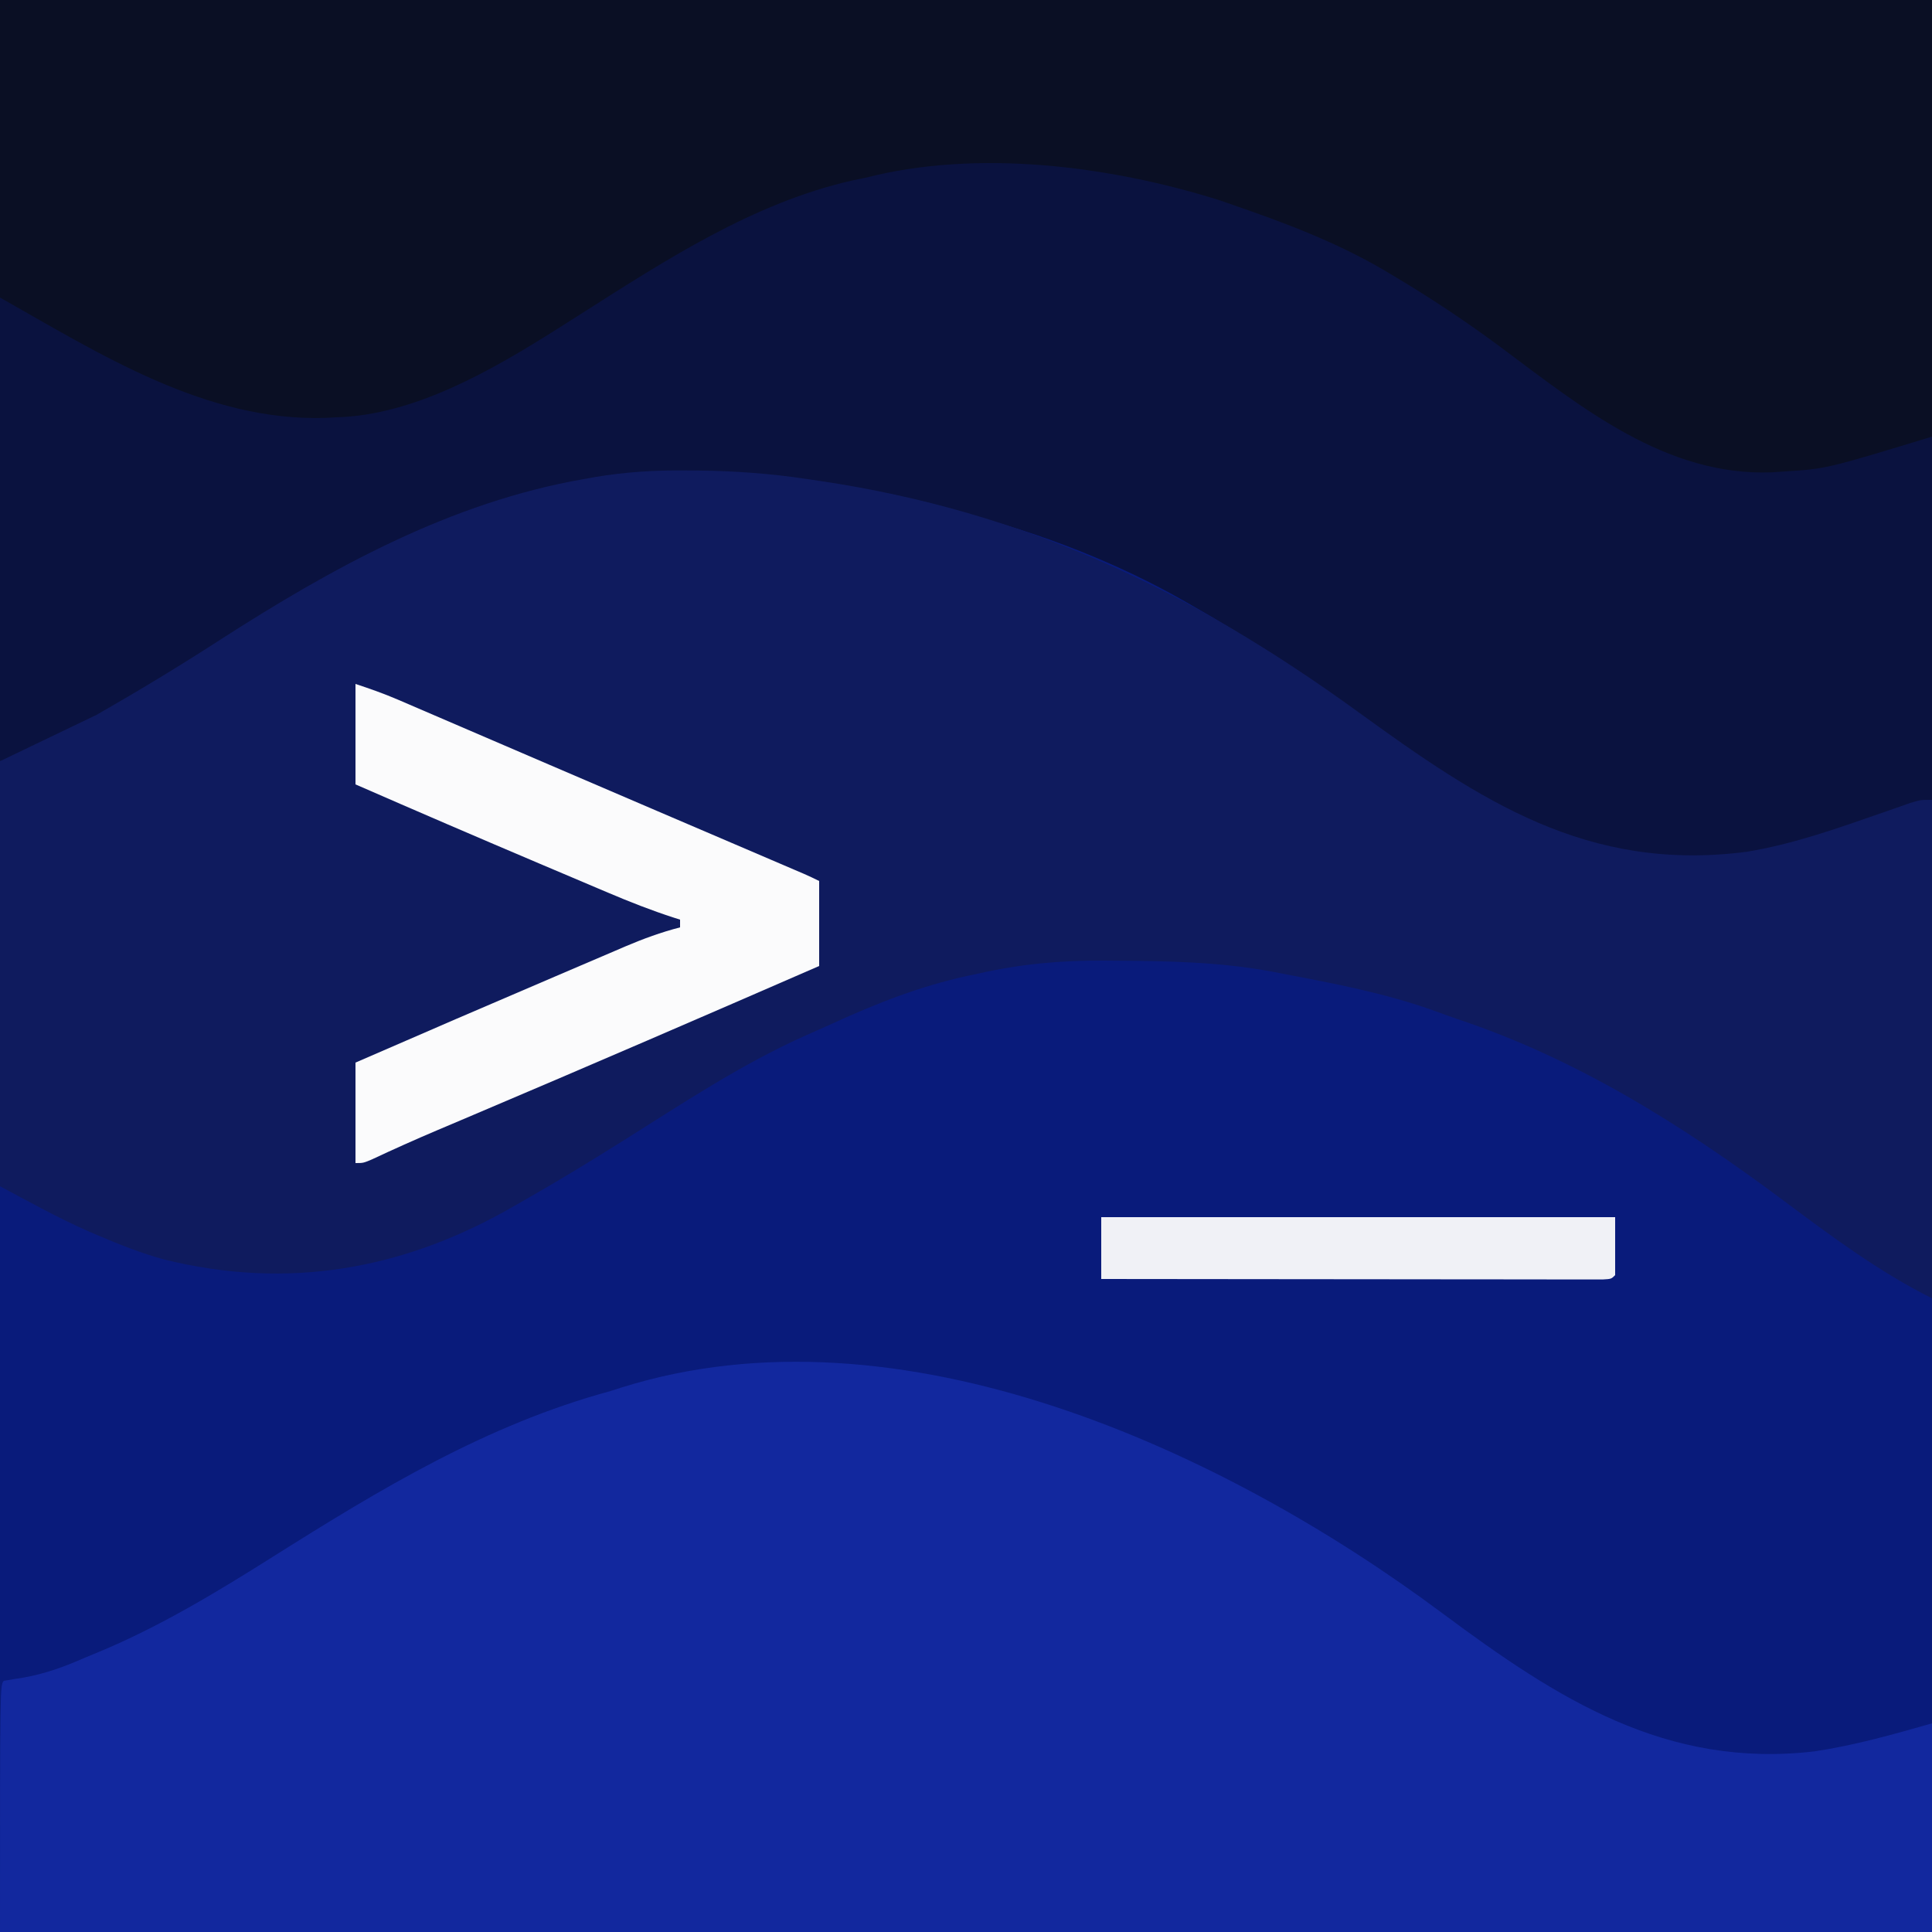 <?xml version="1.0" encoding="UTF-8"?>
<svg version="1.1" xmlns="http://www.w3.org/2000/svg" width="500" height="500">
<rect width="100%" height="100%" fill="#808080" stroke="none"/>
<path d="M0 0 C165 0 330 0 500 0 C500 165 500 330 500 500 C335 500 170 500 0 500 C0 335 0 170 0 0 Z " fill="#091B7B" transform="translate(0,0)"/>
<path d="M0 0 C165 0 330 0 500 0 C500 68.31 500 136.62 500 207 C430.049 230.317 430.049 230.317 395 214 C383.502 208.183 372.98 201.112 362.75 193.319 C359.936 191.198 357.063 189.162 354.188 187.125 C350.372 184.422 346.578 181.695 342.824 178.906 C331.951 170.861 320.748 163.7 309 157 C308.296 156.593 307.592 156.186 306.866 155.767 C289.111 145.578 269.774 138.185 250 133 C248.855 132.667 247.711 132.335 246.531 131.992 C237.045 129.373 227.399 127.832 217.688 126.312 C216.996 126.204 216.304 126.095 215.592 125.983 C192.822 122.433 169.618 120.732 147 126 C145.62 126.284 144.24 126.565 142.859 126.844 C108.63 133.992 78.494 152.731 49.355 171.238 C38.752 177.967 28.001 184.159 16.875 190 C15.237 190.865 15.237 190.865 13.566 191.748 C12.531 192.285 11.496 192.822 10.43 193.375 C9.041 194.098 9.041 194.098 7.625 194.836 C5 196 5 196 0 197 C0 131.99 0 66.98 0 0 Z " fill="#0A123F" transform="translate(0,0)"/>
<path d="M0 0 C1.185 0.007 2.37 0.015 3.591 0.023 C13.139 0.139 22.381 0.806 31.812 2.25 C33.458 2.492 33.458 2.492 35.136 2.739 C88.102 10.619 131.173 31.202 174.129 62.383 C205.897 85.43 233.573 104.005 274.758 98.703 C286.826 96.745 298.386 92.613 309.899 88.604 C311.14 88.173 312.381 87.741 313.66 87.297 C314.774 86.903 315.888 86.51 317.035 86.104 C319.812 85.25 319.812 85.25 322.812 85.25 C322.812 127.82 322.812 170.39 322.812 214.25 C309.012 207.35 296.64 198.102 284.297 188.887 C258.291 169.483 230.747 152.171 199.794 141.92 C197.983 141.308 196.187 140.646 194.395 139.98 C181.571 135.332 168.184 132.793 154.812 130.25 C153.39 129.974 153.39 129.974 151.939 129.693 C138.484 127.197 125.019 126.947 111.375 126.875 C110.525 126.867 109.675 126.859 108.799 126.851 C97.415 126.769 86.926 127.72 75.812 130.25 C74.483 130.532 74.483 130.532 73.126 130.82 C60.896 133.488 49.642 137.924 38.285 143.121 C36.002 144.164 33.708 145.179 31.41 146.188 C14.53 153.716 -0.838 164.013 -16.459 173.809 C-24.293 178.714 -32.159 183.544 -40.193 188.115 C-41.538 188.88 -42.879 189.651 -44.217 190.428 C-72.656 206.85 -102.678 212.157 -134.731 204.195 C-140.597 202.597 -146.162 200.379 -151.75 198 C-152.563 197.654 -153.377 197.308 -154.215 196.951 C-162.143 193.456 -169.483 189.359 -177.188 185.25 C-177.188 148.95 -177.188 112.65 -177.188 75.25 C-168.938 71.29 -160.688 67.33 -152.188 63.25 C-141.277 57.007 -130.621 50.574 -120.086 43.742 C-91.077 25.106 -60.529 8.245 -26.188 2.25 C-25.199 2.072 -24.21 1.895 -23.191 1.711 C-15.408 0.405 -7.885 -0.067 0 0 Z " fill="#0F1B5E" transform="translate(177.188,121.75)"/>
<path d="M0 0 C29.723 22.117 57.867 40.192 96.277 35.699 C106.616 34.143 116.61 31.318 126.652 28.449 C126.652 46.269 126.652 64.089 126.652 82.449 C-38.348 82.449 -203.348 82.449 -373.348 82.449 C-373.348 18.449 -373.348 18.449 -372.348 17.449 C-370.707 17.148 -369.06 16.884 -367.41 16.637 C-361.631 15.614 -356.7 13.804 -351.348 11.449 C-349.59 10.724 -349.59 10.724 -347.797 9.984 C-331.855 3.344 -317.324 -5.469 -302.74 -14.657 C-274.789 -32.262 -247.42 -48.843 -215.348 -57.551 C-214.423 -57.847 -213.499 -58.144 -212.547 -58.449 C-140.212 -81.173 -56.283 -41.959 0 0 Z " fill="#12289E" transform="translate(373.348,417.551)"/>
<path d="M0 0 C165 0 330 0 500 0 C500 37.29 500 74.58 500 113 C472.635 121.328 472.635 121.328 462 122 C460.269 122.122 460.269 122.122 458.504 122.246 C431.137 123.253 409.277 105.44 388.5 89.938 C379.314 83.097 369.852 76.841 360 71 C359.308 70.589 358.615 70.178 357.902 69.755 C345.58 62.567 332.456 57.641 319 53 C317.781 52.578 316.561 52.157 315.305 51.723 C286.981 42.885 253.01 38.568 224 46 C222.873 46.232 221.747 46.464 220.586 46.703 C195.005 52.489 172.324 67.268 150.484 81.152 C148.99 82.102 147.495 83.051 146 84 C145.346 84.415 144.692 84.83 144.018 85.258 C127.326 95.779 107.24 107.471 87 108 C86.054 108.05 85.108 108.101 84.133 108.152 C53.267 109.096 25.804 91.585 0 77 C0 51.59 0 26.18 0 0 Z " fill="#0A0F24" transform="translate(0,0)"/>
<path d="M0 0 C3.781 1.26 7.303 2.488 10.933 4.049 C12.346 4.655 12.346 4.655 13.787 5.273 C14.804 5.711 15.82 6.15 16.867 6.602 C18.493 7.3 18.493 7.3 20.151 8.012 C23.111 9.283 26.069 10.556 29.028 11.83 C32.128 13.164 35.229 14.496 38.331 15.828 C42.212 17.495 46.092 19.163 49.973 20.831 C59.343 24.86 68.717 28.88 78.094 32.895 C79.398 33.453 80.701 34.011 82.005 34.569 C87.04 36.725 92.074 38.881 97.109 41.036 C100.581 42.522 104.052 44.009 107.523 45.496 C108.56 45.94 109.597 46.383 110.666 46.841 C111.608 47.244 112.55 47.648 113.521 48.064 C114.342 48.416 115.164 48.768 116.01 49.13 C117.356 49.718 118.686 50.343 120 51 C120 58.26 120 65.52 120 73 C90.213 85.973 60.396 98.865 30.484 111.547 C28.847 112.242 28.847 112.242 27.177 112.951 C25.16 113.807 23.143 114.661 21.126 115.514 C15.436 117.929 9.809 120.446 4.214 123.072 C2 124 2 124 0 124 C0 115.42 0 106.84 0 98 C17.226 90.49 34.483 83.051 51.765 75.669 C53.875 74.767 55.984 73.863 58.092 72.959 C61.09 71.673 64.089 70.392 67.09 69.113 C68.435 68.534 68.435 68.534 69.808 67.944 C74.489 65.955 79.073 64.271 84 63 C84 62.34 84 61.68 84 61 C83.462 60.83 82.925 60.66 82.371 60.484 C76.56 58.601 70.95 56.4 65.332 54.008 C64.426 53.625 63.52 53.242 62.586 52.848 C59.66 51.61 56.736 50.368 53.812 49.125 C51.797 48.271 49.781 47.417 47.765 46.563 C31.805 39.797 15.885 32.94 0 26 C0 17.42 0 8.84 0 0 Z " fill="#FBFBFC" transform="translate(92,177)"/>
<path d="M0 0 C43.89 0 87.78 0 133 0 C133 4.95 133 9.9 133 15 C132 16 132 16 129.815 16.123 C128.843 16.122 127.87 16.121 126.869 16.12 C125.756 16.122 124.644 16.123 123.499 16.124 C122.268 16.121 121.037 16.117 119.769 16.114 C118.482 16.114 117.194 16.114 115.867 16.114 C112.326 16.114 108.785 16.108 105.244 16.101 C101.547 16.095 97.85 16.095 94.153 16.093 C87.148 16.09 80.143 16.082 73.137 16.072 C65.164 16.061 57.191 16.055 49.218 16.05 C32.812 16.04 16.406 16.022 0 16 C0 10.72 0 5.44 0 0 Z " fill="#F0F1F6" transform="translate(285,315)"/>
</svg>
